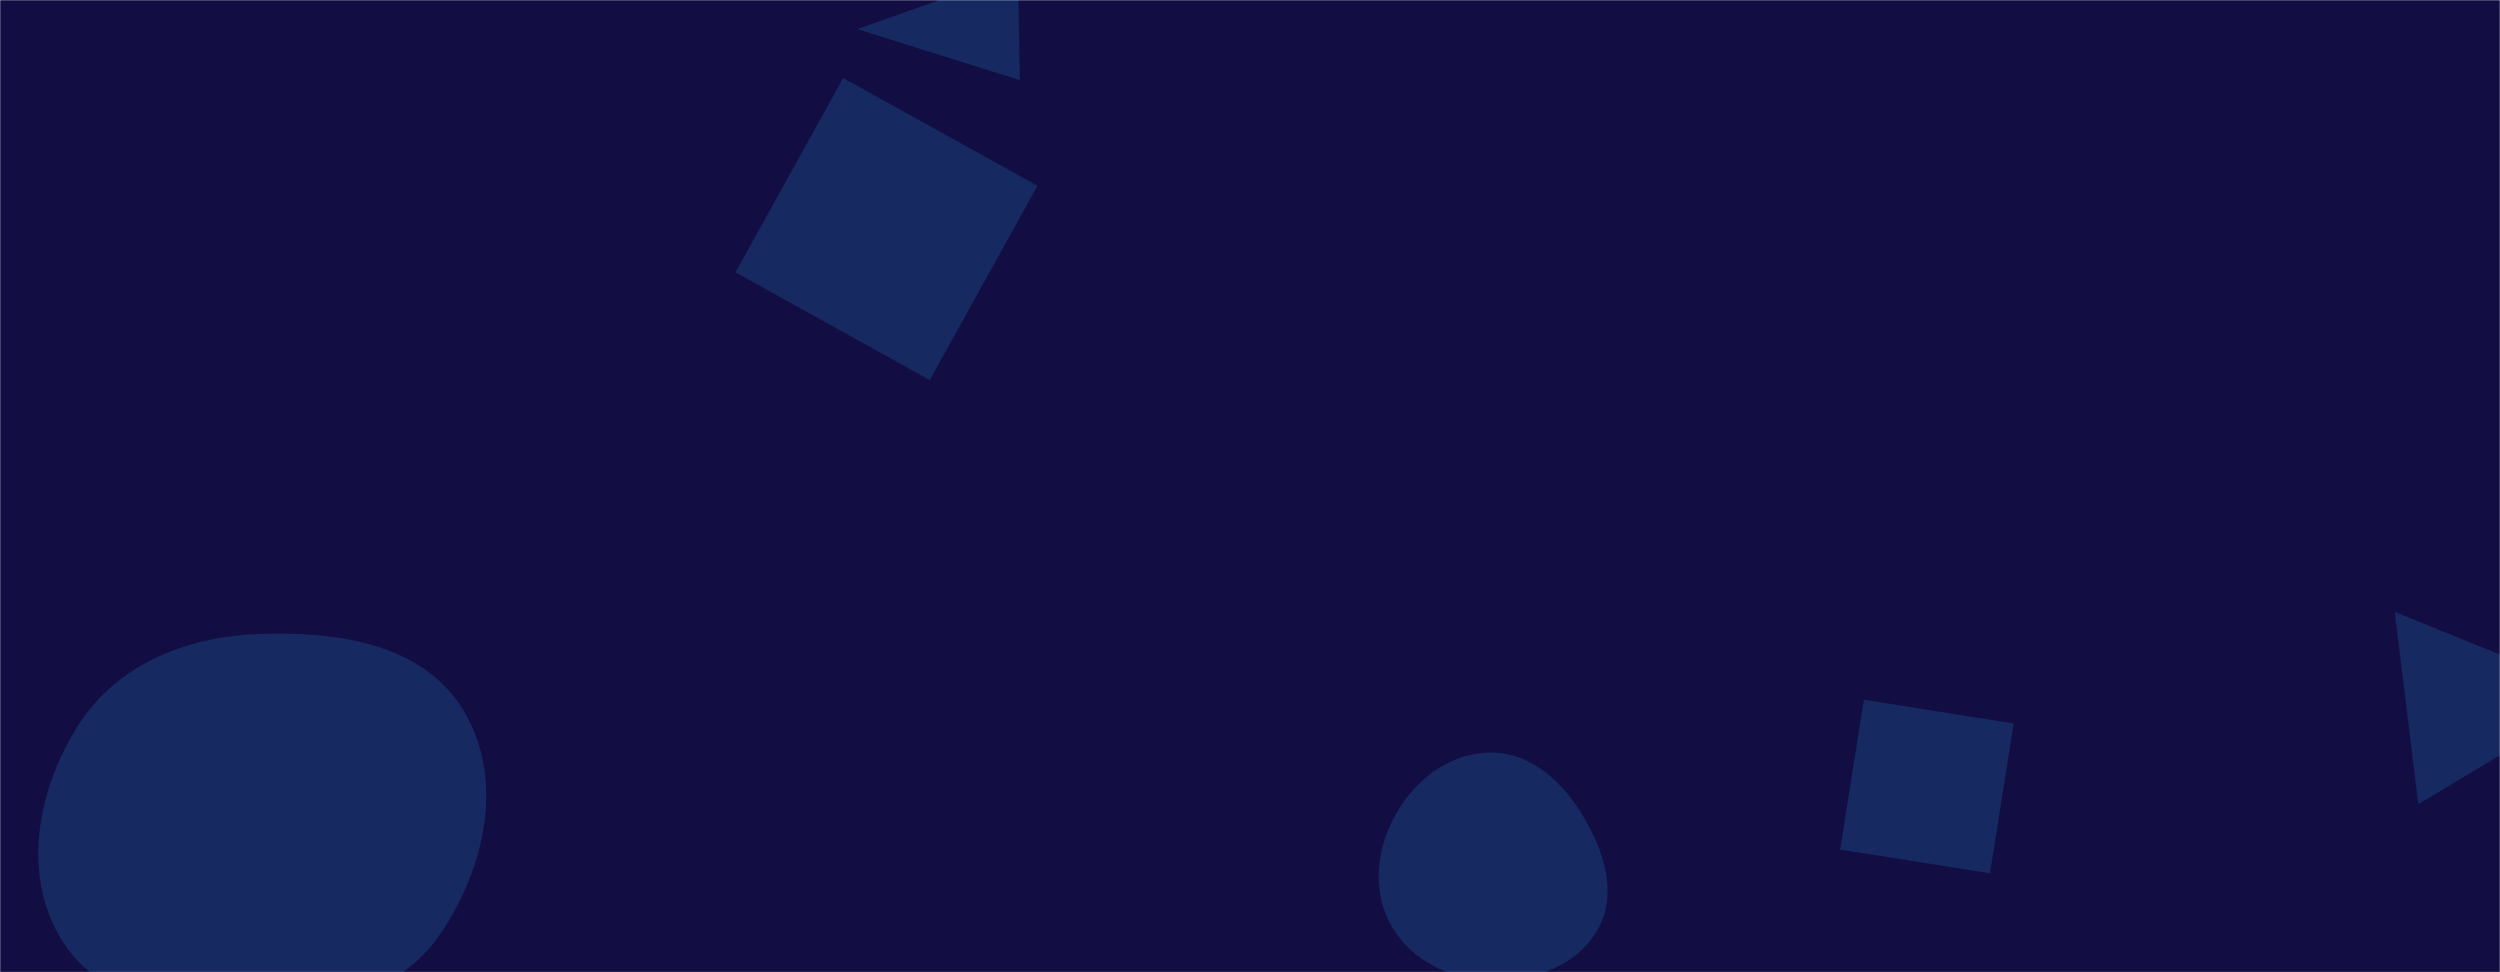 <svg xmlns="http://www.w3.org/2000/svg" version="1.1" xmlns:xlink="http://www.w3.org/1999/xlink" xmlns:svgjs="http://svgjs.com/svgjs" width="1440" height="560" preserveAspectRatio="none" viewBox="0 0 1440 560"><g mask="url(&quot;#SvgjsMask1001&quot;)" fill="none"><rect width="1440" height="560" x="0" y="0" fill="rgba(18, 14, 67, 1)"></rect><path d="M147.862,582.538C188.714,581.837,230.265,572.055,253.337,538.334C279.606,499.94,290.936,448.537,266.726,408.812C243.19,370.192,193.05,363.388,147.862,365.261C106.573,366.972,67.023,383.088,44.918,418.003C21.148,455.549,12.359,504.39,35.929,542.062C58.484,578.111,105.344,583.267,147.862,582.538" fill="rgba(28, 83, 142, 0.4)" class="triangle-float3"></path><path d="M485.664 44.963L423.629 156.877 535.543 218.912 597.578 106.998z" fill="rgba(28, 83, 142, 0.4)" class="triangle-float1"></path><path d="M1146.231 503.028L1159.901 416.723 1073.596 403.054 1059.926 489.359z" fill="rgba(28, 83, 142, 0.4)" class="triangle-float3"></path><path d="M859.435,564.778C883.788,565.139,908.975,556.122,920.634,534.738C931.922,514.034,923.647,489.555,911.448,469.375C899.77,450.056,882.007,433.831,859.435,433.499C836.36,433.16,816.35,447.882,804.705,467.806C792.941,487.933,789.837,512.667,801.296,532.97C812.933,553.589,835.762,564.427,859.435,564.778" fill="rgba(28, 83, 142, 0.4)" class="triangle-float2"></path><path d="M587.425 46.172L586.341-15.899 493.777 16.762z" fill="rgba(28, 83, 142, 0.4)" class="triangle-float3"></path><path d="M1497.66 400.394L1379.371 352.471 1392.967 463.207z" fill="rgba(28, 83, 142, 0.4)" class="triangle-float1"></path></g><defs><mask id="SvgjsMask1001"><rect width="1440" height="560" fill="#ffffff"></rect></mask><style>
            @keyframes float1 {
                0%{transform: translate(0, 0)}
                50%{transform: translate(-10px, 0)}
                100%{transform: translate(0, 0)}
            }

            .triangle-float1 {
                animation: float1 5s infinite;
            }

            @keyframes float2 {
                0%{transform: translate(0, 0)}
                50%{transform: translate(-5px, -5px)}
                100%{transform: translate(0, 0)}
            }

            .triangle-float2 {
                animation: float2 4s infinite;
            }

            @keyframes float3 {
                0%{transform: translate(0, 0)}
                50%{transform: translate(0, -10px)}
                100%{transform: translate(0, 0)}
            }

            .triangle-float3 {
                animation: float3 6s infinite;
            }
        </style></defs></svg>